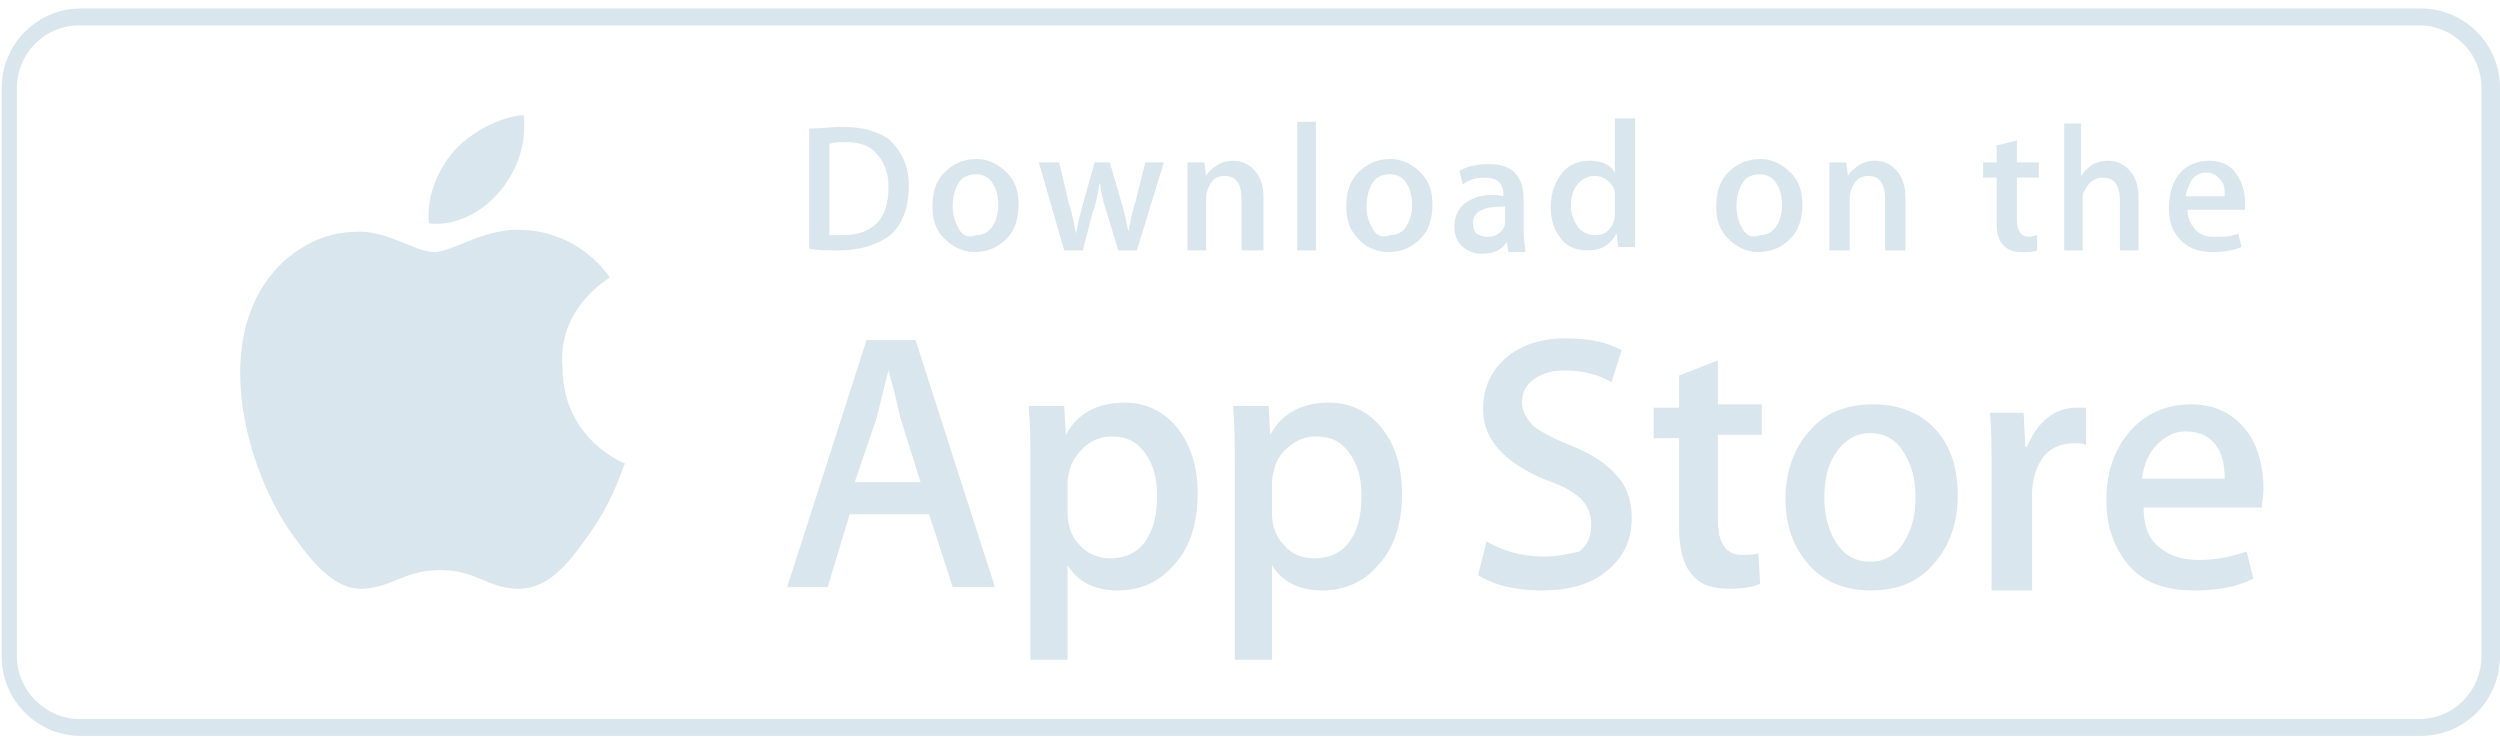 <?xml version="1.0" encoding="UTF-8" standalone="no"?>
<svg width="178px" height="53px" viewBox="0 0 178 53" version="1.1" xmlns="http://www.w3.org/2000/svg" xmlns:xlink="http://www.w3.org/1999/xlink">
    <!-- Generator: Sketch 40.1 (33804) - http://www.bohemiancoding.com/sketch -->
    <title>apple</title>
    <desc>Created with Sketch.</desc>
    <defs></defs>
    <g id="Page-1" stroke="none" stroke-width="1" fill="none" fill-rule="evenodd">
        <g id="apple" fill="#DAE6ED">
            <g id="Layer_1">
                <path d="M172.347,52.398 L5.773,52.398 C2.646,52.398 0.12,49.868 0.12,46.736 L0.12,6.264 C0.12,3.132 2.646,0.602 5.773,0.602 L172.347,0.602 C175.474,0.602 178,3.132 178,6.264 L178,46.736 C178,49.868 175.474,52.398 172.347,52.398 L172.347,52.398 Z M5.653,1.807 C3.127,1.807 1.203,3.855 1.203,6.264 L1.203,46.736 C1.203,49.145 3.247,51.193 5.653,51.193 L172.227,51.193 C174.753,51.193 176.677,49.145 176.677,46.736 L176.677,6.264 C176.677,3.734 174.632,1.807 172.227,1.807 L5.653,1.807 L5.653,1.807 Z" id="Shape"></path>
            </g>
            <g id="Layer_2" transform="translate(16.838, 7.227)">
                <g id="Group">
                    <path d="M26.58,12.527 C24.535,9.636 21.528,9.155 20.446,9.155 C17.8,8.914 15.395,10.72 14.072,10.72 C12.749,10.72 10.704,9.155 8.539,9.275 C5.773,9.275 3.127,10.961 1.684,13.491 C-1.323,18.67 0.962,26.38 3.728,30.475 C5.172,32.523 6.855,34.811 9.02,34.691 C11.185,34.57 11.907,33.366 14.553,33.366 C17.078,33.366 17.92,34.691 20.085,34.691 C22.37,34.691 23.814,32.643 25.257,30.595 C26.941,28.186 27.542,25.898 27.662,25.777 C27.662,25.777 23.212,24.091 23.212,18.911 C22.851,14.695 26.459,12.648 26.58,12.527 L26.58,12.527 Z" id="Shape"></path>
                    <path d="M18.762,6.384 C19.965,4.939 20.686,3.011 20.446,0.964 C18.762,1.084 16.718,2.168 15.515,3.493 C14.432,4.698 13.47,6.745 13.711,8.673 C15.635,8.914 17.559,7.83 18.762,6.384 L18.762,6.384 Z" id="Shape"></path>
                    <path d="M49.311,29.391 L50.995,34.57 L54.001,34.57 L48.349,16.984 L44.861,16.984 L39.208,34.57 L42.095,34.57 L43.658,29.391 L49.311,29.391 L49.311,29.391 Z M45.582,22.525 C45.943,21.08 46.184,19.995 46.424,19.152 L46.424,19.152 C46.905,20.839 47.146,22.043 47.266,22.525 L48.709,27.102 L44.019,27.102 L45.582,22.525 L45.582,22.525 Z" id="Shape"></path>
                    <path d="M59.173,39.75 L59.173,33.005 L59.173,33.005 C59.895,34.209 61.097,34.811 62.781,34.811 C64.345,34.811 65.668,34.209 66.63,33.125 C67.832,31.92 68.434,30.114 68.434,27.945 C68.434,26.018 67.953,24.452 66.991,23.248 C66.028,22.043 64.705,21.441 63.262,21.441 C61.338,21.441 59.895,22.164 59.053,23.73 L59.053,23.73 L58.932,21.682 L56.407,21.682 C56.527,23.127 56.527,24.452 56.527,25.898 L56.527,39.75 L59.173,39.75 L59.173,39.75 Z M59.173,27.223 C59.173,26.982 59.173,26.741 59.293,26.38 C59.414,25.657 59.895,25.055 60.376,24.573 C60.977,24.091 61.578,23.85 62.3,23.85 C63.382,23.85 64.104,24.211 64.705,25.055 C65.307,25.898 65.547,26.861 65.547,28.066 C65.547,29.391 65.307,30.475 64.705,31.318 C64.104,32.161 63.262,32.523 62.18,32.523 C61.338,32.523 60.496,32.161 60.015,31.559 C59.414,30.957 59.173,30.114 59.173,29.27 L59.173,27.223 L59.173,27.223 Z" id="Shape"></path>
                    <path d="M73.726,39.75 L73.726,33.005 L73.726,33.005 C74.447,34.209 75.65,34.811 77.334,34.811 C78.897,34.811 80.22,34.209 81.182,33.125 C82.385,31.92 82.986,30.114 82.986,27.945 C82.986,26.018 82.505,24.452 81.543,23.248 C80.581,22.043 79.258,21.441 77.815,21.441 C75.891,21.441 74.447,22.164 73.605,23.73 L73.605,23.73 L73.485,21.682 L70.959,21.682 C71.08,23.127 71.08,24.452 71.08,25.898 L71.08,39.75 L73.726,39.75 L73.726,39.75 Z M73.726,27.223 C73.726,26.982 73.726,26.741 73.846,26.38 C73.966,25.657 74.327,25.055 74.928,24.573 C75.53,24.091 76.131,23.85 76.853,23.85 C77.935,23.85 78.657,24.211 79.258,25.055 C79.859,25.898 80.1,26.861 80.1,28.066 C80.1,29.391 79.859,30.475 79.258,31.318 C78.657,32.161 77.815,32.523 76.732,32.523 C75.77,32.523 75.049,32.161 74.568,31.559 C73.966,30.957 73.726,30.114 73.726,29.27 L73.726,27.223 L73.726,27.223 Z" id="Shape"></path>
                    <path d="M93.089,32.402 C91.646,32.402 90.203,32.041 89,31.318 L88.399,33.727 C89.601,34.45 91.045,34.811 92.969,34.811 C95.014,34.811 96.577,34.33 97.78,33.245 C98.862,32.282 99.343,31.077 99.343,29.632 C99.343,28.427 98.982,27.343 98.261,26.62 C97.539,25.777 96.457,25.055 94.893,24.452 C93.691,23.97 92.849,23.489 92.368,23.127 C91.886,22.645 91.526,22.043 91.526,21.441 C91.526,20.839 91.766,20.236 92.247,19.875 C92.849,19.393 93.57,19.152 94.532,19.152 C95.735,19.152 96.938,19.393 97.9,19.995 L98.622,17.707 C97.539,17.105 96.216,16.864 94.653,16.864 C92.849,16.864 91.405,17.345 90.323,18.309 C89.241,19.273 88.759,20.477 88.759,21.923 C88.759,24.091 90.323,25.777 93.33,26.982 C94.412,27.343 95.254,27.825 95.735,28.307 C96.216,28.789 96.457,29.391 96.457,30.114 C96.457,30.957 96.216,31.559 95.615,32.041 C95.014,32.161 94.172,32.402 93.089,32.402 L93.089,32.402 Z" id="Shape"></path>
                    <path d="M102.711,19.514 L102.711,21.802 L100.907,21.802 L100.907,23.97 L102.711,23.97 L102.711,30.355 C102.711,31.92 103.072,33.125 103.673,33.727 C104.274,34.45 105.116,34.691 106.319,34.691 C107.281,34.691 108.003,34.57 108.484,34.33 L108.364,32.161 C108.003,32.282 107.642,32.282 107.161,32.282 C106.078,32.282 105.477,31.439 105.477,29.873 L105.477,23.73 L108.604,23.73 L108.604,21.561 L105.477,21.561 L105.477,18.43 L102.711,19.514 L102.711,19.514 Z" id="Shape"></path>
                    <path d="M120.872,32.884 C121.954,31.68 122.555,29.993 122.555,28.066 C122.555,26.139 122.074,24.573 120.992,23.368 C119.909,22.164 118.346,21.561 116.542,21.561 C114.618,21.561 113.054,22.164 111.972,23.489 C110.889,24.693 110.288,26.38 110.288,28.307 C110.288,30.234 110.889,31.8 111.972,33.005 C113.054,34.209 114.497,34.811 116.422,34.811 C118.226,34.811 119.789,34.209 120.872,32.884 L120.872,32.884 Z M113.776,31.198 C113.295,30.355 113.054,29.391 113.054,28.186 C113.054,26.982 113.295,25.898 113.776,25.175 C114.377,24.211 115.219,23.609 116.301,23.609 C117.384,23.609 118.226,24.091 118.827,25.175 C119.308,26.018 119.549,26.982 119.549,28.186 C119.549,29.391 119.308,30.355 118.827,31.198 C118.226,32.282 117.384,32.764 116.301,32.764 C115.219,32.764 114.377,32.282 113.776,31.198 L113.776,31.198 Z" id="Shape"></path>
                    <path d="M127.847,34.57 L127.847,27.945 C127.847,26.982 128.088,26.139 128.569,25.416 C129.05,24.693 129.892,24.332 130.854,24.332 C131.215,24.332 131.455,24.332 131.696,24.452 L131.696,21.802 L130.974,21.802 C130.253,21.802 129.531,22.043 128.93,22.525 C128.328,23.007 127.847,23.73 127.486,24.573 L127.366,24.573 L127.246,22.164 L124.841,22.164 C124.961,23.368 124.961,24.693 124.961,26.139 L124.961,34.811 L127.847,34.811 L127.847,34.57 Z" id="Shape"></path>
                    <path d="M144.324,27.584 C144.324,26.018 143.964,24.693 143.242,23.609 C142.28,22.284 140.957,21.561 139.153,21.561 C137.349,21.561 135.785,22.284 134.703,23.609 C133.62,24.934 133.139,26.5 133.139,28.427 C133.139,30.355 133.741,31.92 134.823,33.125 C135.905,34.33 137.469,34.811 139.393,34.811 C141.077,34.811 142.4,34.57 143.603,33.968 L143.122,32.041 C142.039,32.402 140.957,32.643 139.754,32.643 C138.672,32.643 137.709,32.402 136.988,31.8 C136.146,31.198 135.785,30.234 135.785,28.909 L144.204,28.909 C144.204,28.548 144.324,28.066 144.324,27.584 L144.324,27.584 Z M141.558,26.861 L141.558,26.861 L135.665,26.861 C135.785,26.018 136.026,25.295 136.507,24.693 C137.108,23.97 137.83,23.489 138.792,23.489 C139.754,23.489 140.596,23.85 141.077,24.693 C141.438,25.295 141.558,26.018 141.558,26.861 L141.558,26.861 L141.558,26.861 L141.558,26.861 Z" id="Shape"></path>
                    <path d="M47.868,6.023 C47.868,4.577 47.386,3.614 46.545,2.77 C45.823,2.168 44.62,1.807 43.177,1.807 C42.335,1.807 41.493,1.927 40.772,1.927 L40.772,10.48 C41.373,10.6 41.974,10.6 42.816,10.6 C44.38,10.6 45.582,10.239 46.545,9.516 C47.386,8.793 47.868,7.589 47.868,6.023 L47.868,6.023 Z M45.582,8.673 C44.981,9.275 44.139,9.516 43.177,9.516 L42.215,9.516 L42.215,3.011 C42.576,2.891 42.936,2.891 43.297,2.891 C44.38,2.891 45.101,3.132 45.582,3.734 C46.064,4.216 46.424,5.059 46.424,6.023 C46.424,7.227 46.184,8.07 45.582,8.673 L45.582,8.673 Z" id="Shape"></path>
                    <path d="M54.843,9.757 C55.445,9.155 55.685,8.311 55.685,7.348 C55.685,6.384 55.445,5.661 54.843,5.059 C54.242,4.457 53.52,4.095 52.678,4.095 C51.716,4.095 50.995,4.457 50.393,5.059 C49.792,5.661 49.551,6.505 49.551,7.468 C49.551,8.432 49.792,9.155 50.393,9.757 C50.995,10.359 51.716,10.72 52.558,10.72 C53.52,10.72 54.242,10.359 54.843,9.757 L54.843,9.757 Z M51.355,8.914 C51.115,8.552 50.995,7.95 50.995,7.468 C50.995,6.866 51.115,6.384 51.355,5.902 C51.596,5.42 52.077,5.18 52.678,5.18 C53.159,5.18 53.641,5.42 53.881,5.902 C54.122,6.264 54.242,6.866 54.242,7.348 C54.242,7.83 54.122,8.432 53.881,8.793 C53.641,9.275 53.159,9.516 52.678,9.516 C52.077,9.757 51.596,9.516 51.355,8.914 L51.355,8.914 Z" id="Shape"></path>
                    <g transform="translate(56.527, 3.614)" id="Shape">
                        <path d="M4.45,4.216 C4.691,3.614 4.811,2.891 4.931,2.168 L4.931,2.168 C5.051,2.891 5.172,3.493 5.412,4.216 L6.254,6.986 L7.577,6.986 L9.501,0.723 L8.178,0.723 L7.457,3.614 C7.216,4.336 7.096,5.059 6.976,5.661 L6.976,5.661 C6.855,5.059 6.735,4.336 6.495,3.614 L5.653,0.723 L4.57,0.723 L3.728,3.734 C3.488,4.577 3.368,5.18 3.247,5.782 L3.247,5.782 C3.127,5.18 3.007,4.457 2.766,3.734 L2.045,0.723 L0.601,0.723 L2.405,6.986 L3.728,6.986 L4.45,4.216 L4.45,4.216 Z"></path>
                    </g>
                    <path d="M73.124,10.6 L73.124,6.866 C73.124,5.902 72.884,5.3 72.403,4.818 C72.042,4.457 71.561,4.216 70.959,4.216 C70.478,4.216 70.118,4.336 69.757,4.577 C69.396,4.818 69.155,5.059 69.035,5.3 L69.035,5.3 L68.915,4.336 L67.712,4.336 L67.712,6.143 L67.712,10.6 L69.035,10.6 L69.035,6.866 C69.035,6.505 69.155,6.143 69.396,5.782 C69.636,5.42 69.997,5.3 70.358,5.3 C71.2,5.3 71.561,5.902 71.561,6.986 L71.561,10.6 L73.124,10.6 L73.124,10.6 Z" id="Shape"></path>
                    <rect id="Rectangle-path" x="75.53" y="1.445" width="1.323" height="9.155"></rect>
                    <path d="M84.309,9.757 C84.911,9.155 85.151,8.311 85.151,7.348 C85.151,6.384 84.911,5.661 84.309,5.059 C83.708,4.457 82.986,4.095 82.145,4.095 C81.182,4.095 80.461,4.457 79.859,5.059 C79.258,5.661 79.018,6.505 79.018,7.468 C79.018,8.432 79.258,9.155 79.859,9.757 C80.341,10.359 81.182,10.72 82.024,10.72 C82.986,10.72 83.708,10.359 84.309,9.757 L84.309,9.757 Z M80.822,8.914 C80.581,8.552 80.461,7.95 80.461,7.468 C80.461,6.866 80.581,6.384 80.822,5.902 C81.062,5.42 81.543,5.18 82.145,5.18 C82.626,5.18 83.107,5.42 83.347,5.902 C83.588,6.264 83.708,6.866 83.708,7.348 C83.708,7.83 83.588,8.432 83.347,8.793 C83.107,9.275 82.626,9.516 82.145,9.516 C81.543,9.757 81.062,9.516 80.822,8.914 L80.822,8.914 Z" id="Shape"></path>
                    <path d="M87.677,7.107 C87.076,7.468 86.715,8.07 86.715,8.914 C86.715,9.395 86.835,9.877 87.196,10.239 C87.557,10.6 88.038,10.841 88.639,10.841 C89.481,10.841 90.082,10.6 90.443,9.998 L90.443,9.998 L90.564,10.72 L91.766,10.72 C91.766,10.359 91.646,9.877 91.646,9.275 L91.646,6.986 C91.646,5.3 90.804,4.457 89.241,4.457 C88.399,4.457 87.677,4.577 87.076,4.939 L87.316,5.902 C87.797,5.541 88.278,5.42 88.88,5.42 C89.722,5.42 90.203,5.782 90.203,6.625 L90.203,6.745 C89.12,6.505 88.278,6.745 87.677,7.107 L87.677,7.107 Z M90.323,7.468 L90.323,8.432 L90.323,8.673 C90.323,8.914 90.082,9.275 89.842,9.395 C89.601,9.636 89.241,9.636 89,9.636 C88.759,9.636 88.519,9.516 88.278,9.395 C88.158,9.275 88.038,9.034 88.038,8.673 C88.038,7.83 88.759,7.468 90.323,7.468 L90.323,7.468 Z" id="Shape"></path>
                    <path d="M98.141,1.445 L98.141,5.059 L98.141,5.059 C97.78,4.457 97.178,4.216 96.336,4.216 C95.615,4.216 94.893,4.457 94.412,5.059 C93.931,5.661 93.57,6.505 93.57,7.468 C93.57,8.432 93.811,9.155 94.292,9.757 C94.773,10.359 95.374,10.6 96.216,10.6 C97.178,10.6 97.78,10.239 98.261,9.395 L98.261,9.395 L98.381,10.359 L99.584,10.359 L99.584,8.673 L99.584,1.205 L98.141,1.205 L98.141,1.445 Z M98.141,7.95 C98.141,8.432 98.02,8.793 97.78,9.034 C97.539,9.395 97.178,9.516 96.697,9.516 C96.216,9.516 95.735,9.275 95.495,8.914 C95.254,8.552 95.014,8.07 95.014,7.468 C95.014,6.866 95.134,6.264 95.495,5.902 C95.735,5.541 96.216,5.3 96.697,5.3 C97.058,5.3 97.419,5.42 97.659,5.661 C97.9,5.902 98.141,6.143 98.141,6.505 L98.141,6.986 L98.141,7.95 L98.141,7.95 Z" id="Shape"></path>
                    <path d="M110.649,9.757 C111.25,9.155 111.491,8.311 111.491,7.348 C111.491,6.384 111.25,5.661 110.649,5.059 C110.047,4.457 109.326,4.095 108.484,4.095 C107.522,4.095 106.8,4.457 106.199,5.059 C105.597,5.661 105.357,6.505 105.357,7.468 C105.357,8.432 105.597,9.155 106.199,9.757 C106.8,10.359 107.522,10.72 108.364,10.72 C109.326,10.72 110.047,10.359 110.649,9.757 L110.649,9.757 Z M107.161,8.914 C106.92,8.552 106.8,7.95 106.8,7.468 C106.8,6.866 106.92,6.384 107.161,5.902 C107.401,5.42 107.882,5.18 108.484,5.18 C108.965,5.18 109.446,5.42 109.686,5.902 C109.927,6.264 110.047,6.866 110.047,7.348 C110.047,7.83 109.927,8.432 109.686,8.793 C109.446,9.275 108.965,9.516 108.484,9.516 C107.882,9.757 107.401,9.516 107.161,8.914 L107.161,8.914 Z" id="Shape"></path>
                    <path d="M118.827,10.6 L118.827,6.866 C118.827,5.902 118.586,5.3 118.105,4.818 C117.745,4.457 117.264,4.216 116.662,4.216 C116.181,4.216 115.82,4.336 115.459,4.577 C115.099,4.818 114.858,5.059 114.738,5.3 L114.738,5.3 L114.618,4.336 L113.415,4.336 L113.415,6.143 L113.415,10.6 L114.858,10.6 L114.858,6.866 C114.858,6.505 114.978,6.143 115.219,5.782 C115.459,5.42 115.82,5.3 116.181,5.3 C117.023,5.3 117.384,5.902 117.384,6.986 L117.384,10.6 L118.827,10.6 L118.827,10.6 Z" id="Shape"></path>
                    <path d="M125.322,3.132 L125.322,4.336 L124.359,4.336 L124.359,5.42 L125.322,5.42 L125.322,8.552 C125.322,9.395 125.442,9.877 125.803,10.239 C126.164,10.6 126.524,10.72 127.126,10.72 C127.607,10.72 127.968,10.72 128.208,10.6 L128.208,9.516 C128.088,9.516 127.847,9.636 127.607,9.636 C127.126,9.636 126.765,9.275 126.765,8.432 L126.765,5.42 L128.328,5.42 L128.328,4.336 L126.765,4.336 L126.765,2.77 L125.322,3.132 L125.322,3.132 Z" id="Shape"></path>
                    <path d="M130.132,1.445 L130.132,10.6 L131.455,10.6 L131.455,6.866 C131.455,6.625 131.455,6.505 131.576,6.384 C131.816,5.782 132.297,5.42 132.899,5.42 C133.741,5.42 134.101,6.023 134.101,7.107 L134.101,10.6 L135.424,10.6 L135.424,6.866 C135.424,5.902 135.184,5.3 134.703,4.818 C134.342,4.457 133.861,4.216 133.259,4.216 C132.418,4.216 131.816,4.577 131.335,5.3 L131.335,5.3 L131.335,1.566 L130.132,1.566 L130.132,1.445 Z" id="Shape"></path>
                    <path d="M140.476,4.216 C139.514,4.216 138.792,4.577 138.311,5.18 C137.83,5.782 137.589,6.625 137.589,7.589 C137.589,8.552 137.83,9.275 138.431,9.877 C139.032,10.48 139.754,10.72 140.716,10.72 C141.558,10.72 142.159,10.6 142.761,10.359 L142.52,9.395 C142.039,9.636 141.438,9.636 140.836,9.636 C140.235,9.636 139.874,9.516 139.514,9.155 C139.153,8.793 138.912,8.311 138.912,7.709 L143.001,7.709 L143.001,7.107 C143.001,6.384 142.761,5.661 142.4,5.18 C142.039,4.577 141.318,4.216 140.476,4.216 L140.476,4.216 Z M138.792,6.745 C138.792,6.384 139.032,6.023 139.153,5.661 C139.393,5.3 139.754,5.059 140.235,5.059 C140.716,5.059 141.077,5.3 141.318,5.661 C141.558,5.902 141.558,6.264 141.558,6.745 L138.792,6.745 L138.792,6.745 Z" id="Shape"></path>
                </g>
            </g>
        </g>
    </g>
</svg>